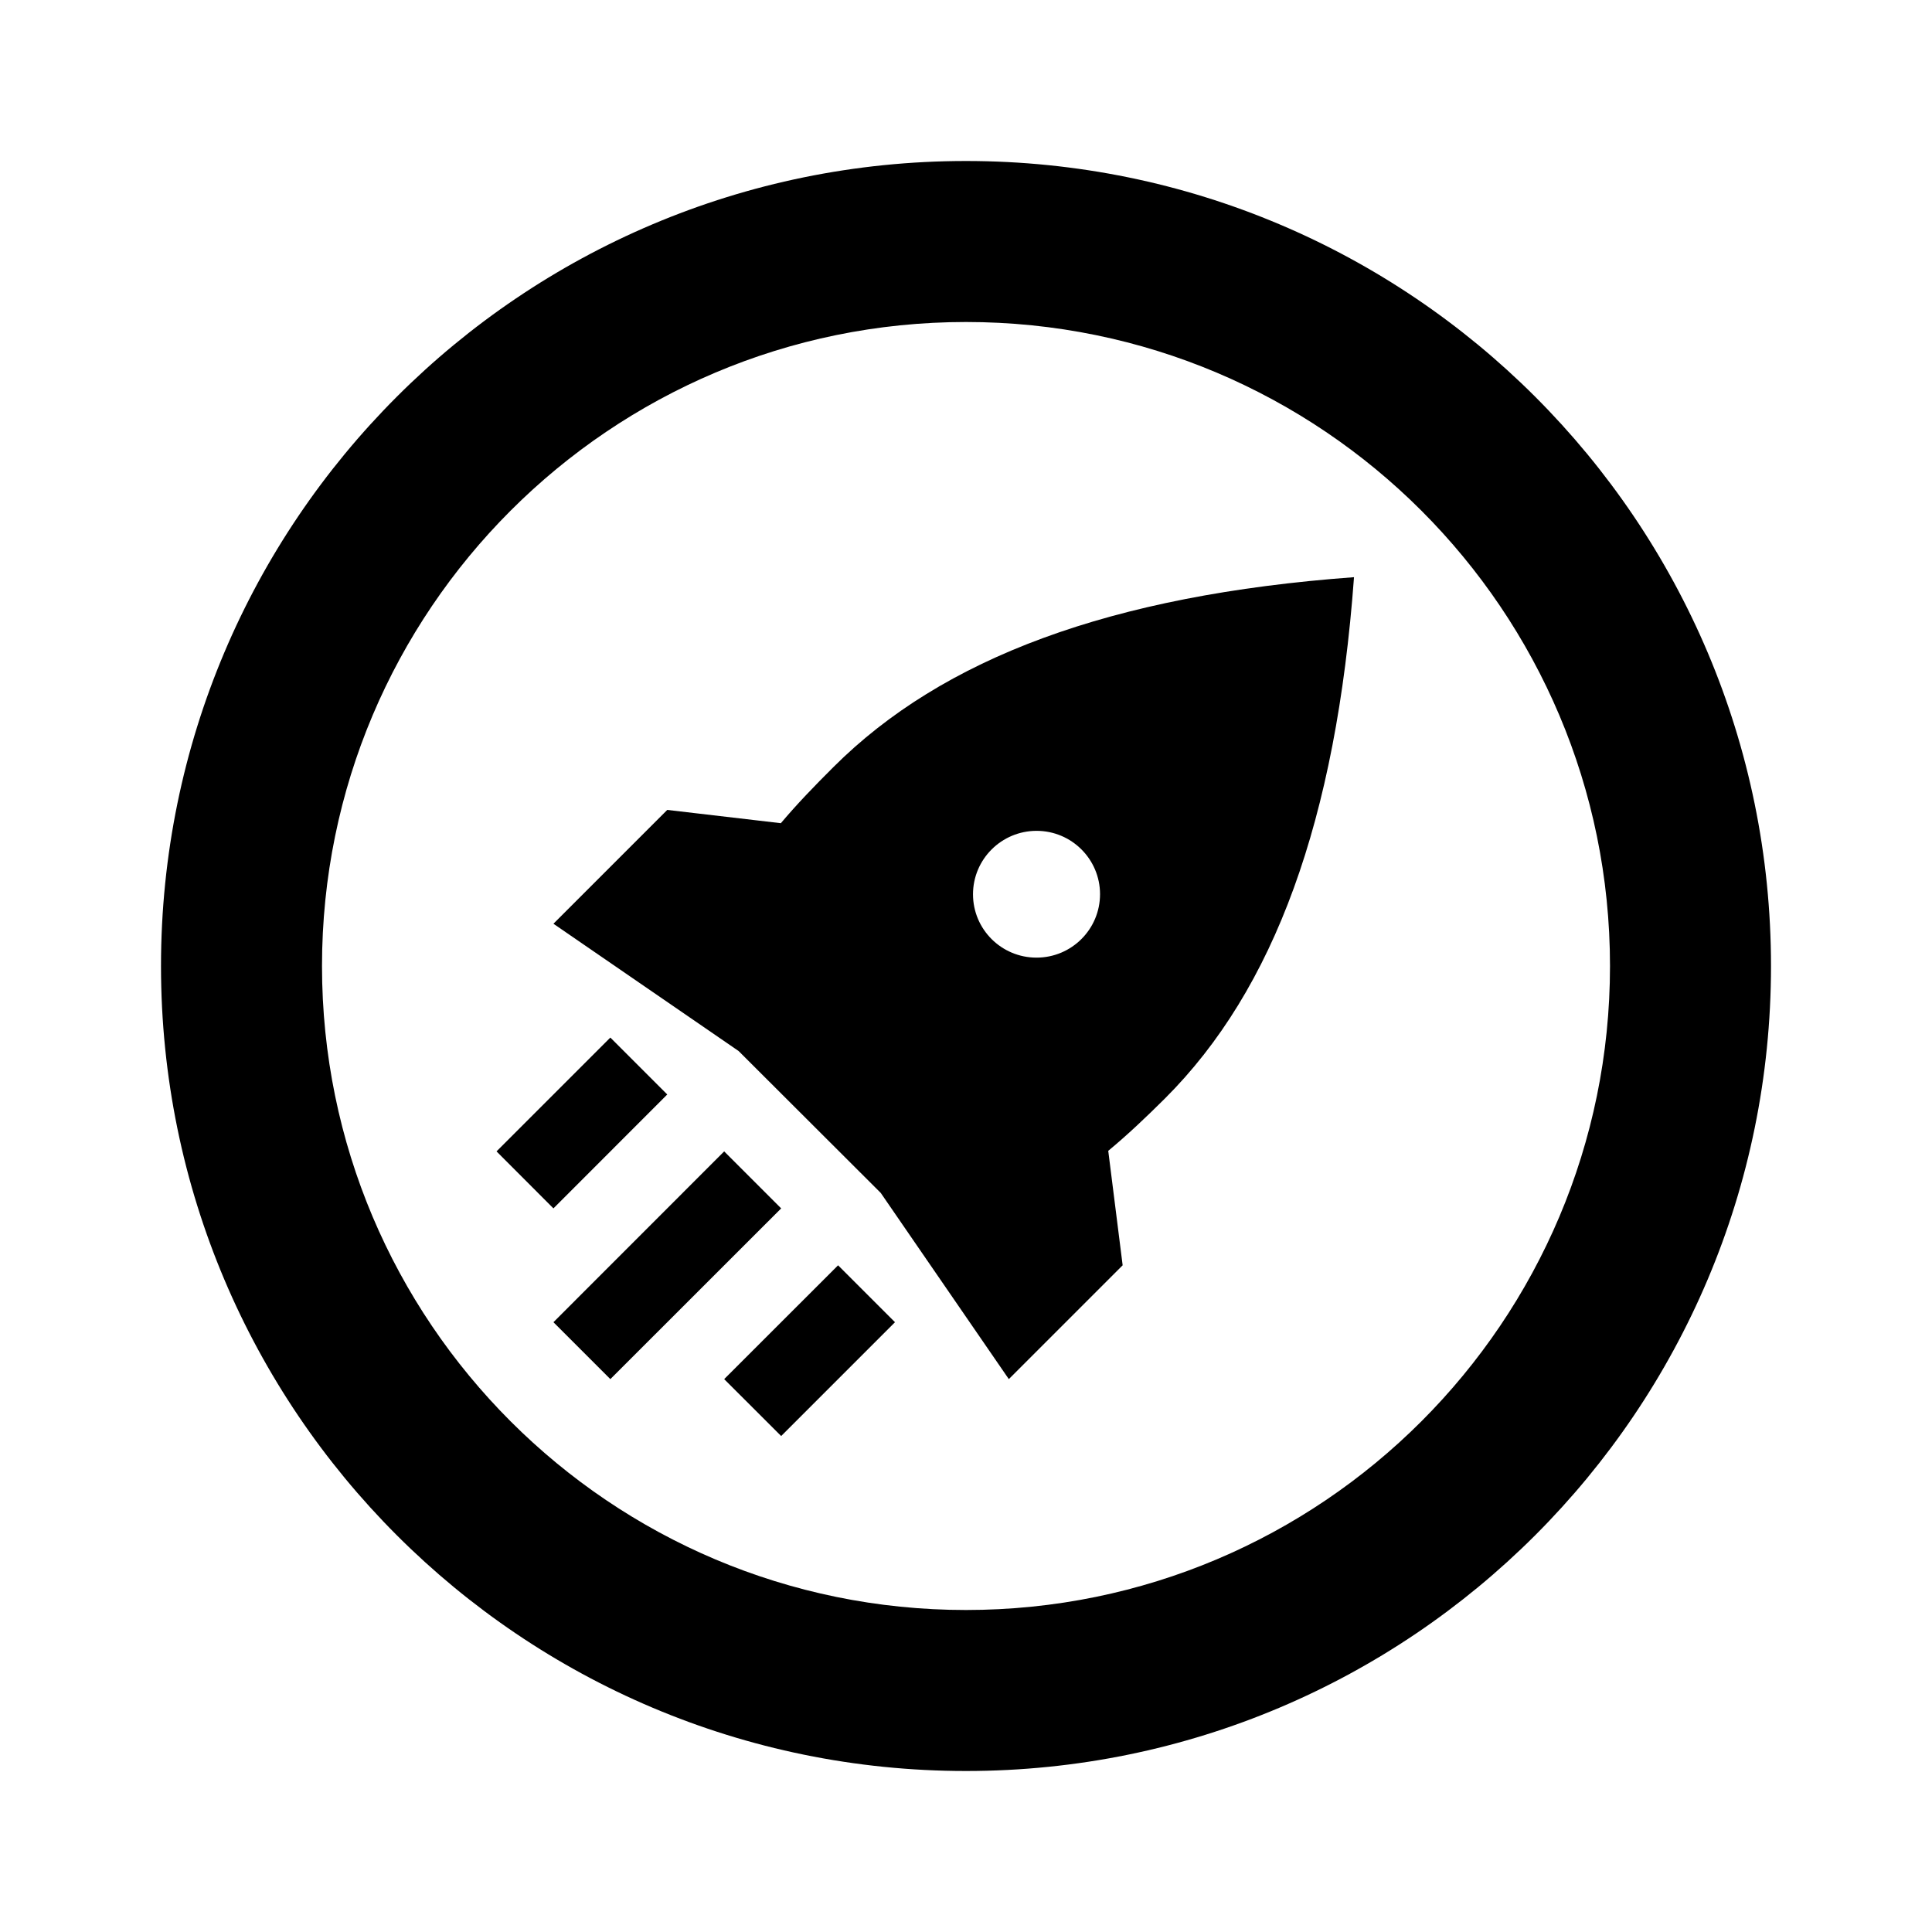 <svg width="24" height="24" viewBox="0 0 24 24" fill="none" xmlns="http://www.w3.org/2000/svg">
<path fill-rule="evenodd" clip-rule="evenodd" d="M12 2C17.523 2 22 6.477 22 12C22 17.523 17.523 22 12 22C6.477 22 2 17.523 2 12C2 6.477 6.477 2 12 2ZM12 4C7.582 4 4 7.582 4 12C4 16.418 7.582 20 12 20C16.418 20 20 16.418 20 12C20 7.582 16.418 4 12 4ZM6.875 16.425L7.582 17.132L9.704 15.011L8.996 14.303L6.875 16.425ZM6.168 14.303L6.875 15.011L8.289 13.596L7.582 12.889L6.168 14.303ZM8.996 17.132L9.704 17.839L11.118 16.425L10.411 15.718L8.996 17.132ZM14.473 13.644C15.829 12.29 16.598 10.193 16.82 7.17C13.793 7.392 11.708 8.176 10.353 9.529C10.117 9.764 9.899 9.99 9.7 10.226L8.289 10.061L6.875 11.475L9.175 13.056L10.941 14.819L12.532 17.132L13.946 15.718L13.767 14.296C14.006 14.098 14.236 13.88 14.473 13.644ZM12.877 10.321C13.312 10.321 13.665 10.674 13.665 11.108C13.665 11.543 13.312 11.896 12.876 11.896C12.44 11.896 12.087 11.544 12.087 11.109C12.087 10.674 12.441 10.321 12.877 10.321Z" fill="black"/>
</svg>
